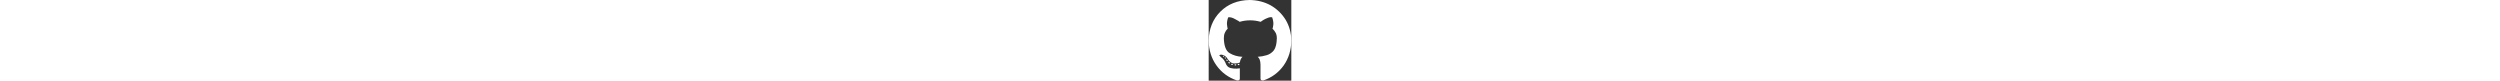 <?xml version="1.0" encoding="UTF-8" standalone="no"?>
<!-- github icon by Free Icons (https://free-icons.github.io/free-icons/) -->

<svg
   height="1em"
   fill="currentColor"
   viewBox="0 0 496 484"
   version="1.1"
   id="svg4"
   sodipodi:docname="github.svg"
   inkscape:version="1.1.2 (b8e25be833, 2022-02-05)"
   xmlns:inkscape="http://www.inkscape.org/namespaces/inkscape"
   xmlns:sodipodi="http://sodipodi.sourceforge.net/DTD/sodipodi-0.dtd"
   xmlns="http://www.w3.org/2000/svg"
   xmlns:svg="http://www.w3.org/2000/svg">
  <rect x="0" y="0" width="496" height="484" fill="#333333" stroke="none"/>
  <defs
     id="defs8" />
  <sodipodi:namedview
     id="namedview6"
     pagecolor="#505050"
     bordercolor="#eeeeee"
     borderopacity="1"
     inkscape:pageshadow="0"
     inkscape:pageopacity="0"
     inkscape:pagecheckerboard="0"
     showgrid="false"
     inkscape:zoom="1.7727273"
     inkscape:cx="248.20513"
     inkscape:cy="242.28205"
     inkscape:window-width="1841"
     inkscape:window-height="1051"
     inkscape:window-x="1911"
     inkscape:window-y="-9"
     inkscape:window-maximized="1"
     inkscape:current-layer="svg4" />
  <path
     d="M 166 389 Q 165 393 161 393 Q 155 393 155 389 Q 156 386 160 386 Q 165 386 166 389 L 166 389 Z M 135 385 Q 134 388 139 390 Q 144 391 145 388 Q 146 384 141 383 Q 136 382 135 385 L 135 385 Z M 179 383 Q 174 384 174 388 Q 175 391 180 391 Q 185 389 185 386 Q 184 383 179 383 L 179 383 Z M 245 0 Q 138 2 70 70 L 70 70 Q 2 138 0 244 Q 1 329 47 393 Q 93 457 170 483 Q 188 484 187 471 Q 187 467 187 456 Q 187 433 187 410 Q 185 410 168 412 Q 150 413 130 408 Q 110 402 102 380 Q 102 378 94 364 Q 86 351 74 343 Q 72 342 66 335 Q 59 329 76 328 Q 77 327 90 332 Q 103 336 114 354 Q 132 381 153 381 Q 175 381 187 375 Q 191 351 203 341 Q 159 339 126 319 Q 93 300 91 230 Q 91 210 97 197 Q 102 184 114 172 Q 112 166 110 148 Q 108 130 117 104 Q 135 101 159 115 Q 184 128 186 131 Q 186 131 186 131 Q 216 122 249 122 Q 281 122 312 131 Q 312 130 325 122 Q 337 114 353 108 Q 369 101 381 104 Q 390 130 388 148 Q 386 166 383 172 Q 395 184 402 197 Q 409 210 409 230 Q 408 278 392 301 Q 375 323 349 331 Q 323 339 294 341 Q 310 352 311 387 Q 311 424 311 453 Q 311 466 311 471 Q 310 484 328 483 Q 404 457 450 393 Q 495 329 496 244 Q 495 174 462 119 Q 428 64 372 32 Q 315 1 245 0 L 245 0 Z M 97 345 Q 95 347 98 350 Q 101 353 103 351 Q 105 349 102 346 Q 100 343 97 345 L 97 345 Z M 86 337 Q 86 339 89 341 Q 92 342 93 340 Q 94 338 91 336 Q 88 335 86 337 L 86 337 Z M 119 372 Q 117 375 120 379 Q 124 382 127 380 Q 128 377 125 373 Q 121 370 119 372 L 119 372 Z M 107 358 Q 105 360 107 364 Q 110 367 113 366 Q 115 364 113 360 Q 110 356 107 358 L 107 358 Z"
     id="path2"
     style="fill:#ffffff;fill-opacity:1" />
</svg>
